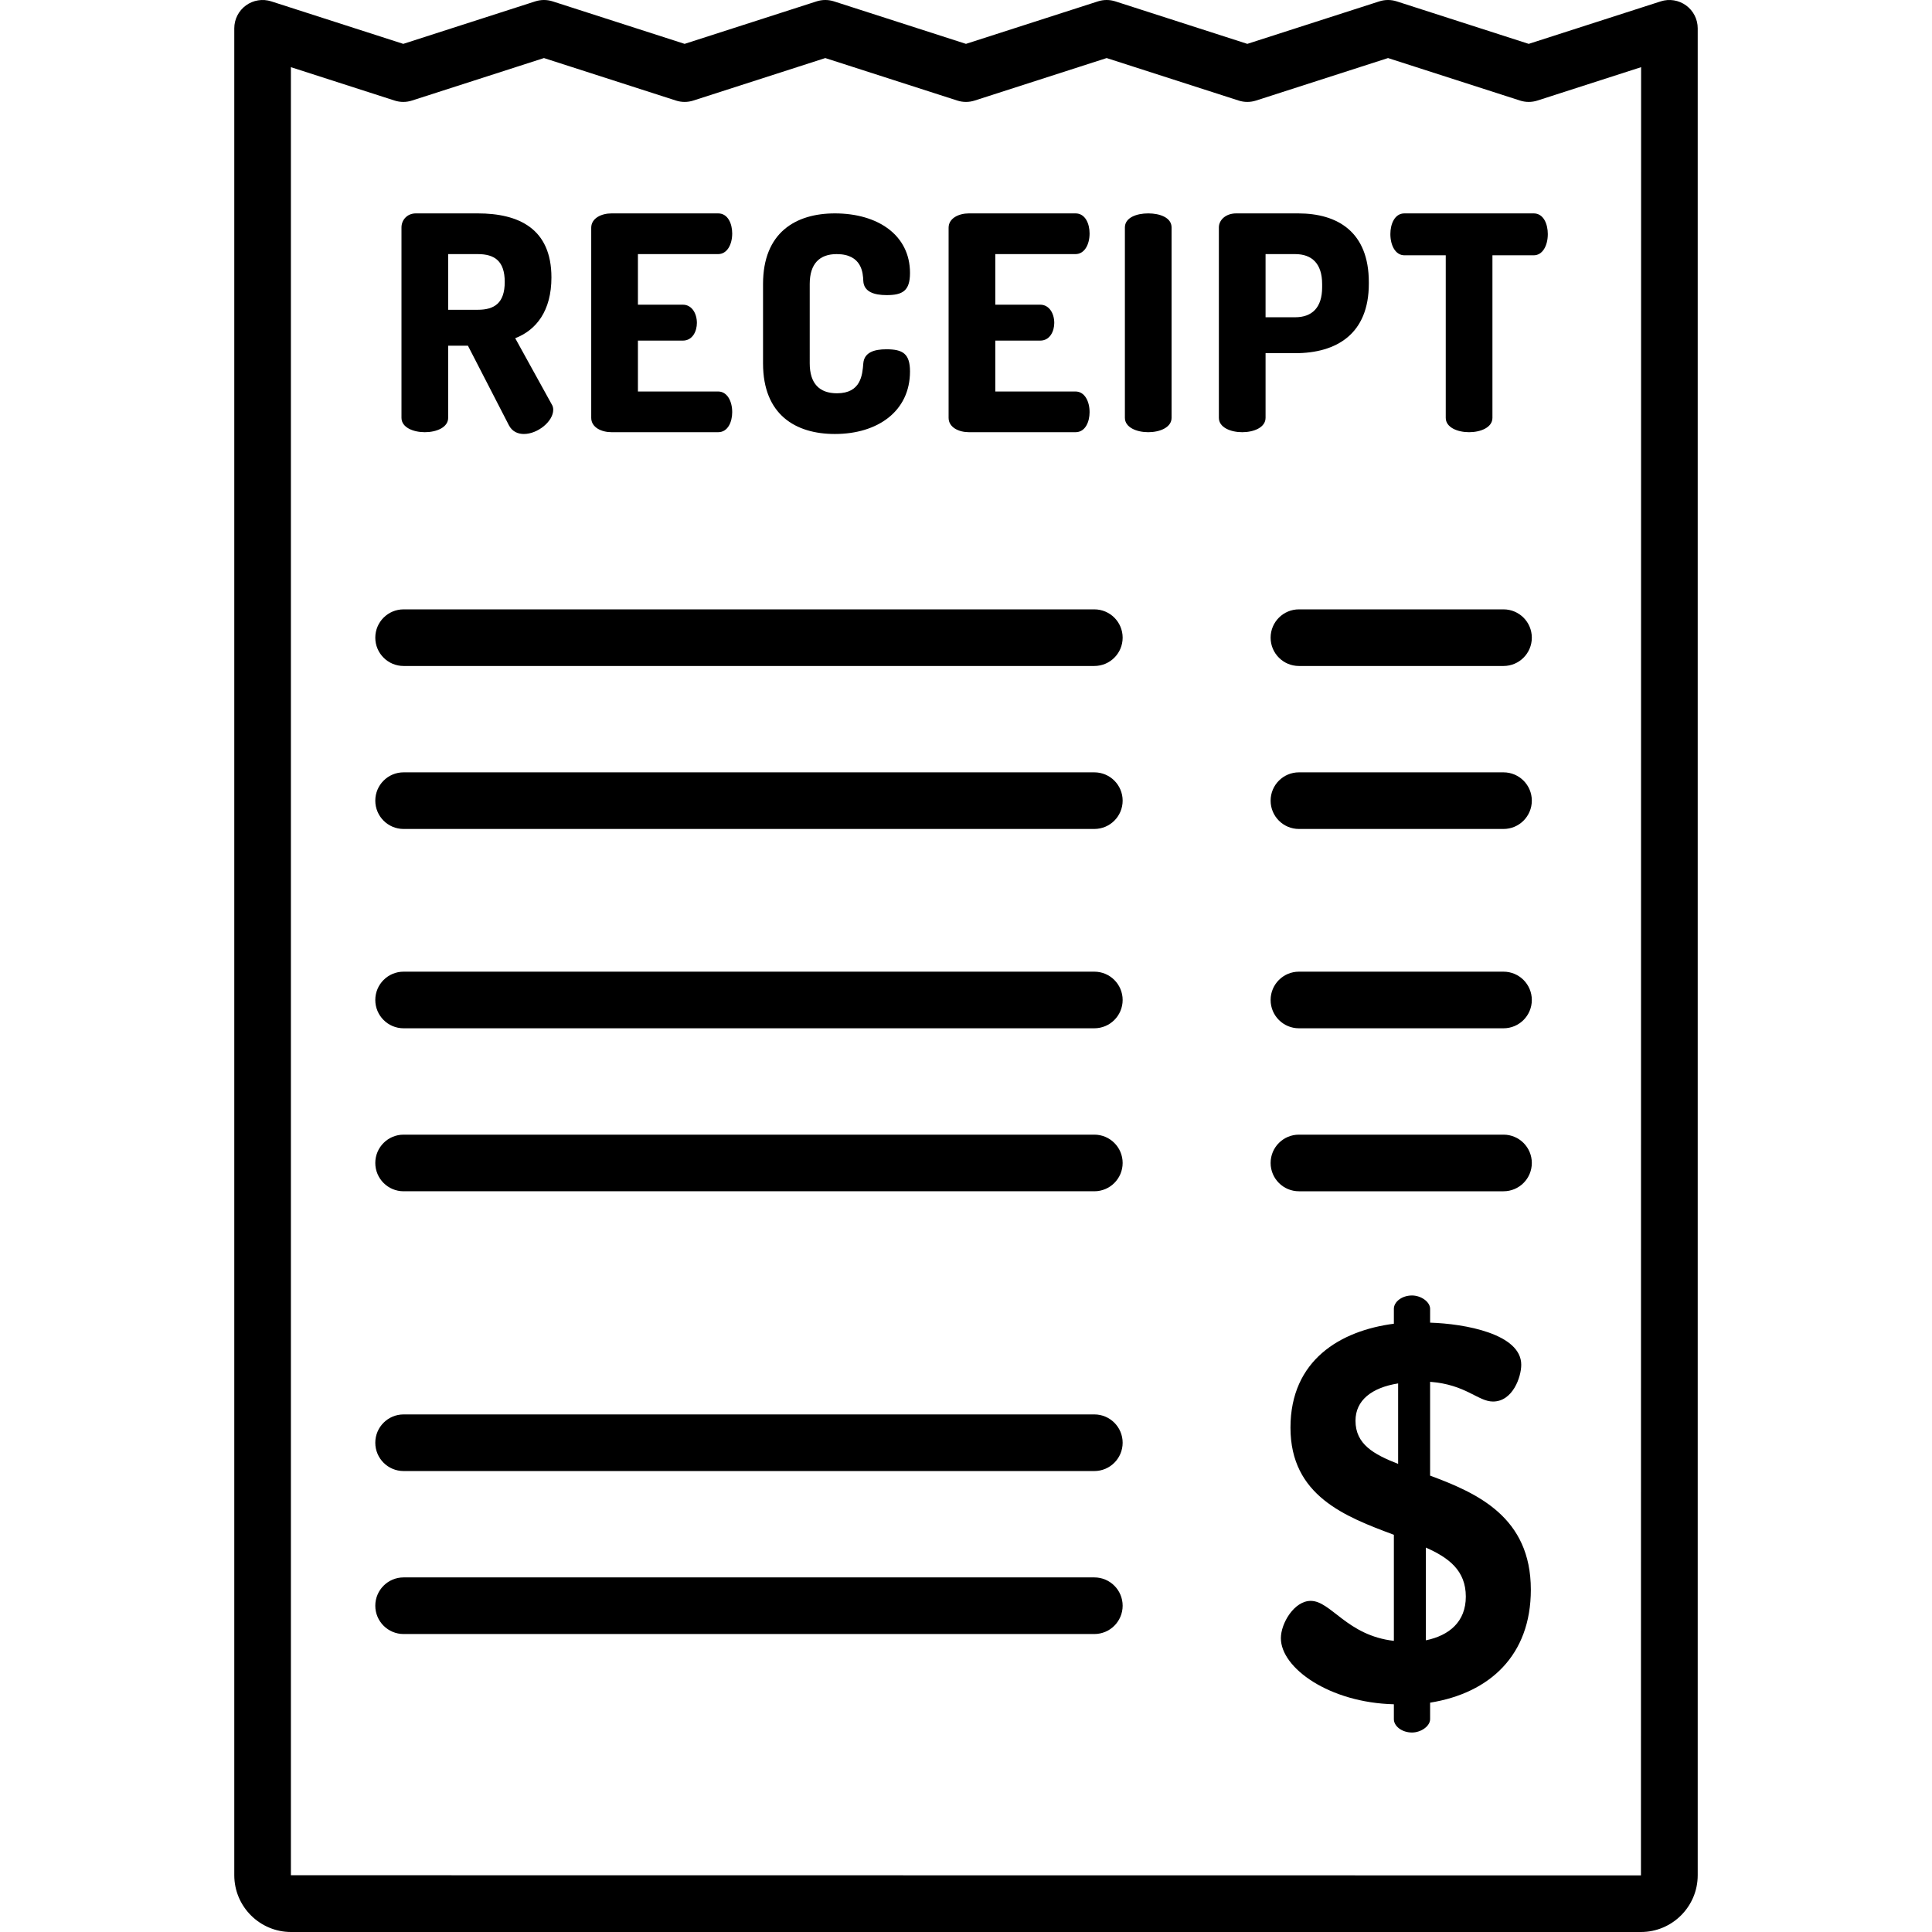 <?xml version="1.0" encoding="iso-8859-1"?>
<!-- Generator: Adobe Illustrator 19.0.0, SVG Export Plug-In . SVG Version: 6.00 Build 0)  -->
<svg version="1.1" id="Capa_1" xmlns="http://www.w3.org/2000/svg" xmlns:xlink="http://www.w3.org/1999/xlink" x="0px" y="0px"
	 viewBox="0 0 512 512" style="enable-background:new 0 0 512 512;" xml:space="preserve">
<g>
	<g>
		<path d="M378.993,391.055v-24.859c9.463,0.706,12.712,5.226,16.667,5.226c5.227,0,7.486-6.497,7.486-9.746
			c0-8.192-14.972-10.876-24.152-11.158v-3.672c0-1.836-2.401-3.531-4.802-3.531c-2.684,0-4.803,1.695-4.803,3.531v3.955
			c-14.124,1.836-27.401,9.605-27.401,27.543c0,18.079,14.548,23.588,27.401,28.39v28.108c-12.43-1.412-16.667-10.593-22.034-10.593
			c-4.379,0-7.91,5.933-7.91,9.888c0,7.909,12.853,17.09,29.944,17.514h-0.001v3.953c0,1.836,2.119,3.531,4.803,3.531
			c2.401,0,4.802-1.695,4.802-3.531v-4.379c15.819-2.542,26.695-12.57,26.695-29.944
			C405.688,402.072,391.564,395.716,378.993,391.055z M370.519,387.949c-6.497-2.542-11.299-5.226-11.299-11.441
			c0-5.367,4.236-8.757,11.299-9.887V387.949z M377.864,434.701v-24.576c6.073,2.683,10.593,6.073,10.593,12.994
			C388.457,429.758,384.079,433.43,377.864,434.701z"/>
	</g>
</g>
<g>
	<g>
		<path d="M146.214,107.159l-9.678-17.53c5.553-2.141,9.598-7.218,9.598-16.102c0-12.929-8.646-16.975-19.513-16.975h-16.42
			c-2.3,0-3.807,1.745-3.807,3.728h0.001v50.449c0,2.538,3.093,3.807,6.187,3.807c3.093,0,6.187-1.269,6.187-3.807V91.612h5.235
			l10.867,21.1c0.872,1.666,2.38,2.3,3.966,2.3c3.649,0,7.774-3.332,7.774-6.425C146.611,108.19,146.531,107.635,146.214,107.159z
			 M126.621,82.094h-7.853V67.34h7.853c4.442,0,7.139,1.825,7.139,7.377C133.76,80.27,131.063,82.094,126.621,82.094z"/>
	</g>
</g>
<g>
	<g>
		<path d="M190.315,103.749h-21.258V90.264h11.898c2.618,0,3.728-2.538,3.728-4.68c0-2.539-1.348-4.839-3.728-4.839h-11.898V67.339
			h21.258c2.379,0,3.728-2.538,3.728-5.473c0-2.539-1.11-5.315-3.728-5.315h-28.239c-2.697,0-5.394,1.27-5.394,3.808v50.37
			c0,2.538,2.697,3.807,5.394,3.807h28.239c2.618,0,3.728-2.776,3.728-5.314C194.043,106.287,192.695,103.749,190.315,103.749z"/>
	</g>
</g>
<g>
	<g>
		<path d="M234.893,92.564c-3.173,0-5.87,0.794-6.108,3.729c-0.238,3.093-0.635,7.932-6.981,7.932c-4.601,0-7.218-2.538-7.218-7.932
			V75.272c0-5.394,2.617-7.932,7.139-7.932c6.742,0,6.98,5.076,7.06,7.139c0.159,2.855,2.855,3.728,6.187,3.728
			c4.204,0,6.187-1.111,6.187-5.87c0-10.074-8.567-15.785-19.91-15.785c-10.391,0-19.037,5.076-19.037,18.72v21.02
			c0,13.643,8.646,18.72,19.037,18.72c11.343,0,19.91-6.028,19.91-16.578C241.159,93.675,239.176,92.564,234.893,92.564z"/>
	</g>
</g>
<g>
	<g>
		<path d="M285.022,103.749h-21.258V90.264h11.898c2.618,0,3.729-2.538,3.729-4.68c0-2.539-1.349-4.839-3.729-4.839h-11.898V67.339
			h21.258c2.38,0,3.729-2.538,3.729-5.473c0-2.539-1.111-5.315-3.729-5.315h-28.239c-2.697,0-5.394,1.27-5.394,3.808v50.37
			c0,2.538,2.697,3.807,5.394,3.807h28.239c2.618,0,3.729-2.776,3.729-5.314C288.751,106.287,287.402,103.749,285.022,103.749z"/>
	</g>
</g>
<g>
	<g>
		<path d="M304.294,56.552c-3.093,0-6.187,1.111-6.187,3.728v50.449c0,2.538,3.094,3.807,6.187,3.807s6.187-1.269,6.187-3.807V60.28
			C310.481,57.663,307.387,56.552,304.294,56.552z"/>
	</g>
</g>
<g>
	<g>
		<path d="M344.034,56.552h-16.42c-2.776,0-4.601,1.745-4.601,3.728h0.001v50.45c0,2.538,3.094,3.807,6.187,3.807
			s6.187-1.269,6.187-3.807V93.596h7.853c10.946,0,19.513-5.077,19.513-18.403v-0.397C362.754,61.47,354.505,56.552,344.034,56.552z
			 M350.379,76.145c0,5.394-2.697,7.932-7.139,7.932h-7.853V67.341h7.853c4.442,0,7.139,2.538,7.139,7.932V76.145z"/>
	</g>
</g>
<g>
	<g>
		<path d="M406.457,56.552H372.19c-2.618,0-3.728,2.856-3.728,5.473c0,3.015,1.348,5.632,3.728,5.632h10.947v43.072
			c0,2.538,3.094,3.807,6.187,3.807s6.187-1.269,6.187-3.807V67.657h10.946c2.38,0,3.728-2.617,3.728-5.632
			C410.185,59.408,409.075,56.552,406.457,56.552z"/>
	</g>
</g>
<g>
	<g>
		<path d="M290.01,161.487H106.958c-4.143,0-7.502,3.359-7.502,7.502s3.359,7.502,7.502,7.502H290.01
			c4.144,0,7.502-3.359,7.502-7.502C297.512,164.845,294.154,161.487,290.01,161.487z"/>
	</g>
</g>
<g>
	<g>
		<path d="M290.01,204.679H106.958c-4.143,0-7.502,3.359-7.502,7.502s3.359,7.502,7.502,7.502H290.01
			c4.144,0,7.502-3.359,7.502-7.502C297.512,208.037,294.154,204.679,290.01,204.679z"/>
	</g>
</g>
<g>
	<g>
		<path d="M290.01,257.502H106.958c-4.143,0-7.502,3.359-7.502,7.502s3.359,7.502,7.502,7.502H290.01
			c4.144,0,7.502-3.359,7.502-7.502S294.154,257.502,290.01,257.502z"/>
	</g>
</g>
<g>
	<g>
		<path d="M290.01,300.694H106.958c-4.143,0-7.502,3.359-7.502,7.502s3.359,7.502,7.502,7.502H290.01
			c4.144,0,7.502-3.359,7.502-7.502S294.154,300.694,290.01,300.694z"/>
	</g>
</g>
<g>
	<g>
		<path d="M398.446,161.487h-54.218c-4.144,0-7.502,3.359-7.502,7.502s3.358,7.502,7.502,7.502h54.218
			c4.144,0,7.502-3.359,7.502-7.502C405.948,164.845,402.59,161.487,398.446,161.487z"/>
	</g>
</g>
<g>
	<g>
		<path d="M398.446,204.679h-54.218c-4.144,0-7.502,3.359-7.502,7.502s3.358,7.502,7.502,7.502h54.218
			c4.144,0,7.502-3.359,7.502-7.502C405.948,208.037,402.59,204.679,398.446,204.679z"/>
	</g>
</g>
<g>
	<g>
		<path d="M398.446,257.502h-54.218c-4.144,0-7.502,3.359-7.502,7.502s3.358,7.502,7.502,7.502h54.218
			c4.144,0,7.502-3.359,7.502-7.502S402.59,257.502,398.446,257.502z"/>
	</g>
</g>
<g>
	<g>
		<path d="M398.446,300.694h-54.218c-4.144,0-7.502,3.359-7.502,7.502s3.358,7.502,7.502,7.502h54.218
			c4.144,0,7.502-3.359,7.502-7.502C405.948,304.053,402.59,300.694,398.446,300.694z"/>
	</g>
</g>
<g>
	<g>
		<path d="M290.01,374.837H106.958c-4.143,0-7.502,3.359-7.502,7.502s3.359,7.502,7.502,7.502H290.01
			c4.144,0,7.502-3.359,7.502-7.502S294.154,374.837,290.01,374.837z"/>
	</g>
</g>
<g>
	<g>
		<path d="M290.01,418.03H106.958c-4.143,0-7.502,3.359-7.502,7.502s3.359,7.502,7.502,7.502H290.01
			c4.144,0,7.502-3.359,7.502-7.502S294.154,418.03,290.01,418.03z"/>
	</g>
</g>
<g>
	<g>
		<path d="M446.829,1.44c-1.941-1.413-4.441-1.814-6.717-1.078l-34.988,11.263L370.135,0.362c-1.495-0.482-3.103-0.482-4.598,0
			l-34.983,11.263L295.571,0.362c-1.497-0.482-3.104-0.482-4.599,0L255.99,11.625L221.009,0.362c-1.496-0.482-3.103-0.482-4.599,0
			l-34.977,11.263L146.451,0.362c-1.494-0.481-3.102-0.481-4.598,0L106.87,11.626L71.888,0.362
			c-2.281-0.736-4.779-0.335-6.717,1.078c-1.938,1.412-3.084,3.665-3.084,6.063v489.452c0,8.296,6.749,15.045,15.045,15.045h357.736
			c8.295,0,15.044-6.749,15.044-15.045V7.504C449.913,5.106,448.767,2.852,446.829,1.44z M434.869,496.997l-357.777-0.041V17.801
			l27.48,8.848c1.496,0.482,3.104,0.482,4.598,0l34.983-11.263l34.981,11.263c1.496,0.482,3.103,0.482,4.599,0l34.977-11.263
			l34.982,11.263c1.495,0.482,3.104,0.482,4.598,0l34.983-11.263l34.984,11.263c1.497,0.482,3.102,0.482,4.599,0l34.983-11.263
			l34.988,11.263c1.495,0.482,3.102,0.482,4.597,0l27.485-8.848L434.869,496.997z"/>
	</g>
</g>
<g>
</g>
<g>
</g>
<g>
</g>
<g>
</g>
<g>
</g>
<g>
</g>
<g>
</g>
<g>
</g>
<g>
</g>
<g>
</g>
<g>
</g>
<g>
</g>
<g>
</g>
<g>
</g>
<g>
</g>
</svg>
